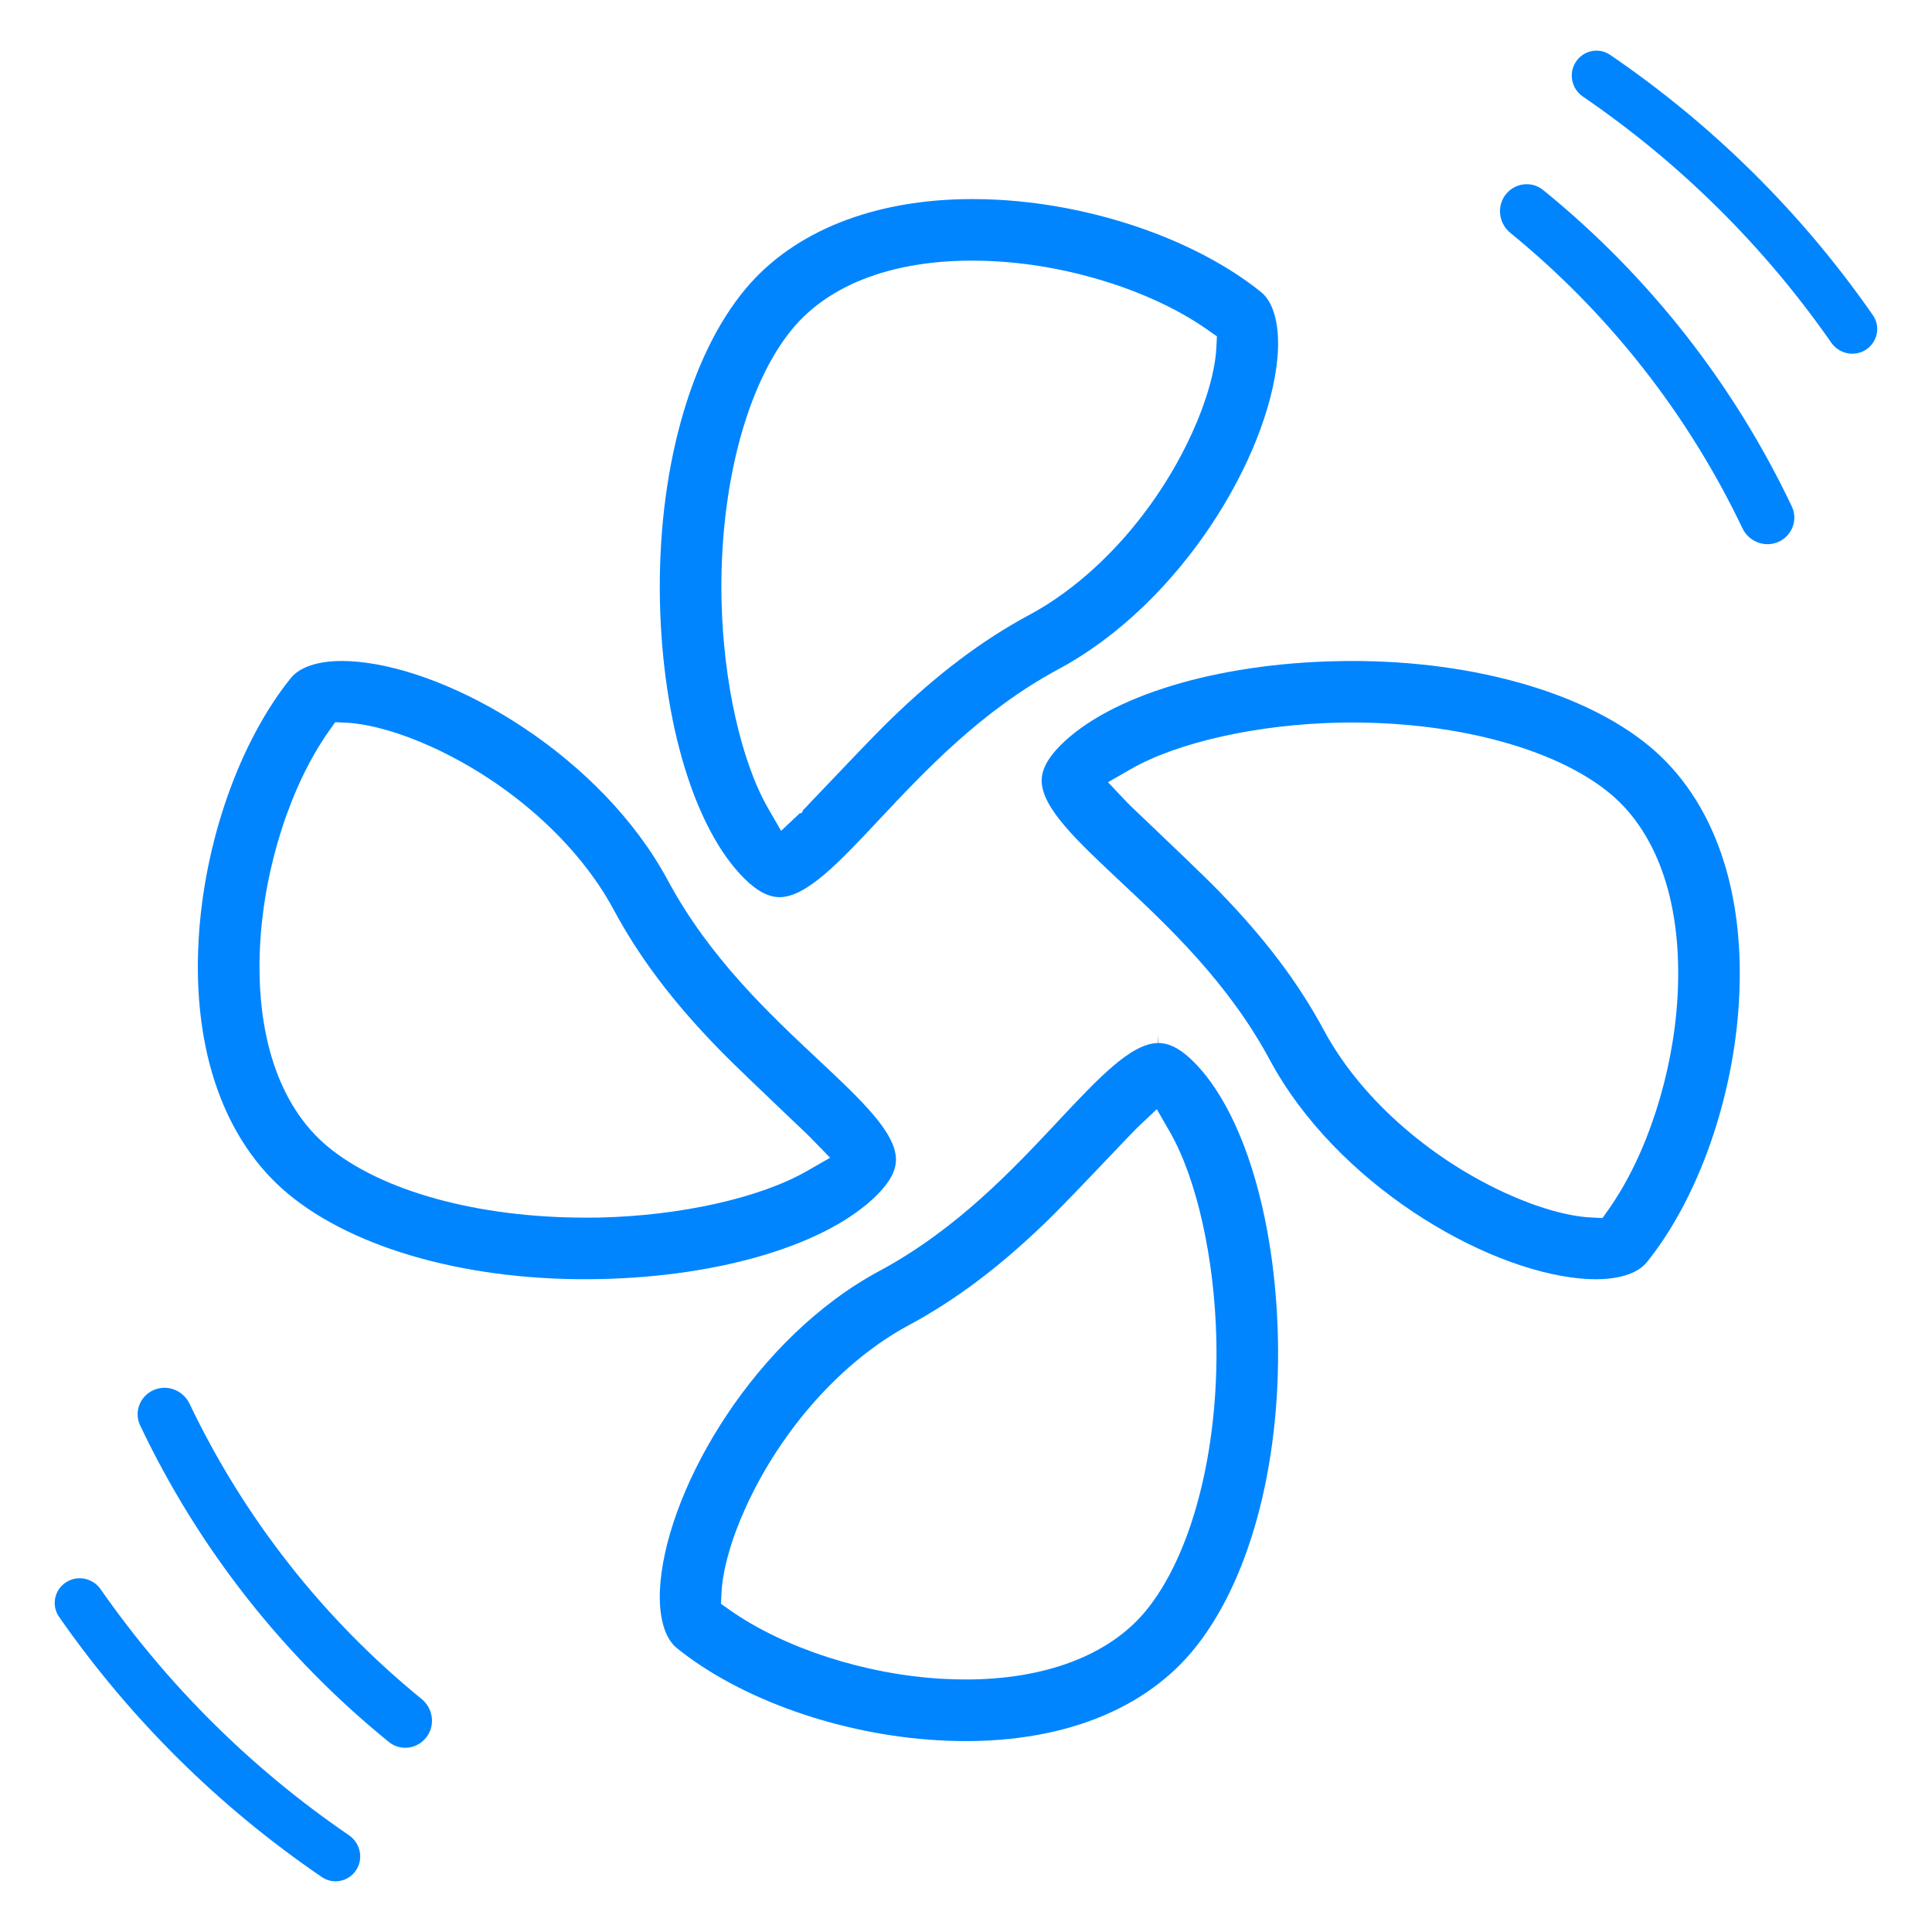 <svg width="24" height="24" viewBox="0 0 24 24" fill="none" xmlns="http://www.w3.org/2000/svg">
<path d="M23.266 3.916C23.364 4.056 23.324 4.248 23.181 4.343C23.039 4.437 22.847 4.397 22.749 4.257C21.915 3.06 20.869 2.024 19.665 1.201C19.523 1.105 19.482 0.913 19.575 0.77C19.668 0.626 19.859 0.585 20.001 0.681C21.277 1.551 22.384 2.647 23.266 3.916Z" fill="#0085ff"/>
<path d="M22.259 6.292C22.338 6.459 22.261 6.657 22.091 6.732C21.922 6.806 21.724 6.729 21.645 6.562C20.967 5.141 19.982 3.888 18.762 2.893C18.619 2.776 18.59 2.566 18.702 2.419C18.815 2.272 19.026 2.244 19.169 2.36C20.48 3.424 21.535 4.768 22.259 6.292Z" fill="#0085ff"/>
<path fill-rule="evenodd" clip-rule="evenodd" d="M11.13 14.4C11.124 14.063 10.696 13.662 10.153 13.153C9.555 12.592 8.811 11.895 8.297 10.938C7.472 9.403 5.651 8.332 4.438 8.22C4.372 8.214 4.308 8.211 4.247 8.211C3.948 8.211 3.723 8.286 3.612 8.424C2.974 9.216 2.535 10.463 2.467 11.68C2.391 13.05 2.785 14.168 3.576 14.828C4.414 15.526 5.863 15.923 7.455 15.889C8.964 15.857 10.283 15.457 10.896 14.843C11.055 14.684 11.132 14.539 11.13 14.4ZM10.026 14.546C9.443 14.881 8.452 15.103 7.44 15.125C7.384 15.126 7.328 15.126 7.274 15.126C5.931 15.126 4.732 14.795 4.067 14.24C3.466 13.739 3.169 12.845 3.232 11.722C3.285 10.767 3.611 9.756 4.083 9.086L4.164 8.971L4.305 8.978C4.591 8.992 4.979 9.103 5.369 9.281C6.34 9.726 7.182 10.48 7.623 11.3C7.941 11.892 8.355 12.441 8.926 13.028C9.1 13.208 9.49 13.579 9.769 13.845L9.925 13.993C9.994 14.059 10.039 14.102 10.057 14.12L10.312 14.382L10.026 14.546Z" fill="#0085ff"/>
<path fill-rule="evenodd" clip-rule="evenodd" d="M10.923 15.789C11.88 15.275 12.578 14.531 13.139 13.933L13.142 13.929C13.649 13.389 14.05 12.962 14.385 12.957L14.384 12.855L14.391 12.957C14.529 12.957 14.672 13.033 14.829 13.191C15.442 13.804 15.843 15.122 15.875 16.631C15.908 18.223 15.511 19.673 14.813 20.51C14.154 21.301 13.036 21.696 11.665 21.619C10.449 21.552 9.201 21.113 8.409 20.474C8.243 20.341 8.169 20.04 8.205 19.648C8.318 18.434 9.389 16.614 10.923 15.789ZM15.11 16.646C15.088 15.634 14.867 14.643 14.532 14.06L14.37 13.779L14.134 14.002C14.125 14.011 14.115 14.021 14.106 14.03C14.079 14.056 14.002 14.137 13.886 14.259L13.872 14.274C13.606 14.554 13.203 14.977 13.014 15.161C12.426 15.732 11.877 16.146 11.286 16.464C10.466 16.905 9.711 17.747 9.267 18.718C9.088 19.108 8.977 19.496 8.963 19.782L8.956 19.923L9.071 20.004C9.742 20.475 10.752 20.802 11.708 20.855C11.806 20.86 11.903 20.863 11.998 20.863C12.982 20.863 13.773 20.563 14.226 20.02C14.8 19.33 15.139 18.038 15.11 16.646Z" fill="#0085ff"/>
<path fill-rule="evenodd" clip-rule="evenodd" d="M15.664 3.627C14.871 2.989 13.623 2.55 12.407 2.482C12.296 2.476 12.185 2.473 12.078 2.473C10.861 2.473 9.86 2.87 9.259 3.591C8.561 4.429 8.165 5.879 8.198 7.471C8.23 8.979 8.63 10.298 9.244 10.911C9.403 11.07 9.547 11.145 9.688 11.145C10.024 11.139 10.426 10.711 10.934 10.168C11.495 9.571 12.194 8.826 13.15 8.312C14.684 7.487 15.755 5.667 15.868 4.453C15.904 4.062 15.83 3.761 15.664 3.627ZM15.11 4.32C15.096 4.606 14.985 4.994 14.806 5.384C14.362 6.355 13.607 7.197 12.787 7.638C12.196 7.956 11.647 8.37 11.059 8.941C10.871 9.123 10.469 9.546 10.203 9.826C10.131 9.902 10.074 9.962 10.033 10.004L10.034 10.005L9.979 10.06L9.958 10.101H9.937L9.703 10.321L9.541 10.04C9.206 9.457 8.985 8.466 8.963 7.454C8.934 6.063 9.273 4.77 9.847 4.081C10.349 3.479 11.243 3.183 12.365 3.246C13.321 3.299 14.331 3.625 15.001 4.097L15.117 4.178L15.11 4.32Z" fill="#0085ff"/>
<path fill-rule="evenodd" clip-rule="evenodd" d="M16.614 8.213C18.202 8.179 19.662 8.581 20.494 9.274C21.285 9.933 21.679 11.051 21.603 12.422C21.536 13.639 21.097 14.886 20.458 15.679C20.325 15.845 20.023 15.919 19.632 15.882C18.418 15.77 16.598 14.699 15.773 13.165C15.259 12.208 14.515 11.51 13.916 10.949C13.374 10.44 12.946 10.039 12.94 9.702C12.938 9.563 13.015 9.418 13.174 9.258C13.787 8.645 15.106 8.244 16.614 8.213ZM19.988 15.016C20.46 14.345 20.786 13.335 20.839 12.379C20.902 11.257 20.605 10.363 20.005 9.861C19.316 9.287 18.023 8.948 16.632 8.977C15.62 8.999 14.629 9.22 14.046 9.555L13.764 9.717L13.987 9.953C13.994 9.961 14.002 9.97 14.014 9.981C14.04 10.008 14.124 10.088 14.259 10.216L14.28 10.236C14.56 10.503 14.967 10.89 15.145 11.074C15.716 11.661 16.13 12.21 16.448 12.802C16.889 13.621 17.732 14.376 18.702 14.821C19.092 15 19.48 15.111 19.766 15.124L19.907 15.131L19.988 15.016Z" fill="#0085ff"/>
<path d="M1.908 17.268C1.739 17.342 1.661 17.54 1.741 17.707C2.464 19.232 3.52 20.576 4.83 21.639C4.974 21.756 5.185 21.728 5.297 21.58C5.41 21.433 5.381 21.223 5.238 21.106C4.017 20.112 3.033 18.859 2.355 17.438C2.275 17.271 2.078 17.193 1.908 17.268Z" fill="#0085ff"/>
<path d="M0.733 20.084C0.636 19.943 0.675 19.751 0.818 19.657C0.961 19.563 1.152 19.602 1.25 19.742C2.085 20.94 3.13 21.975 4.335 22.798C4.476 22.895 4.518 23.086 4.425 23.23C4.332 23.373 4.14 23.415 3.999 23.318C2.722 22.448 1.615 21.352 0.733 20.084Z" fill="#0085ff"/>
</svg>
